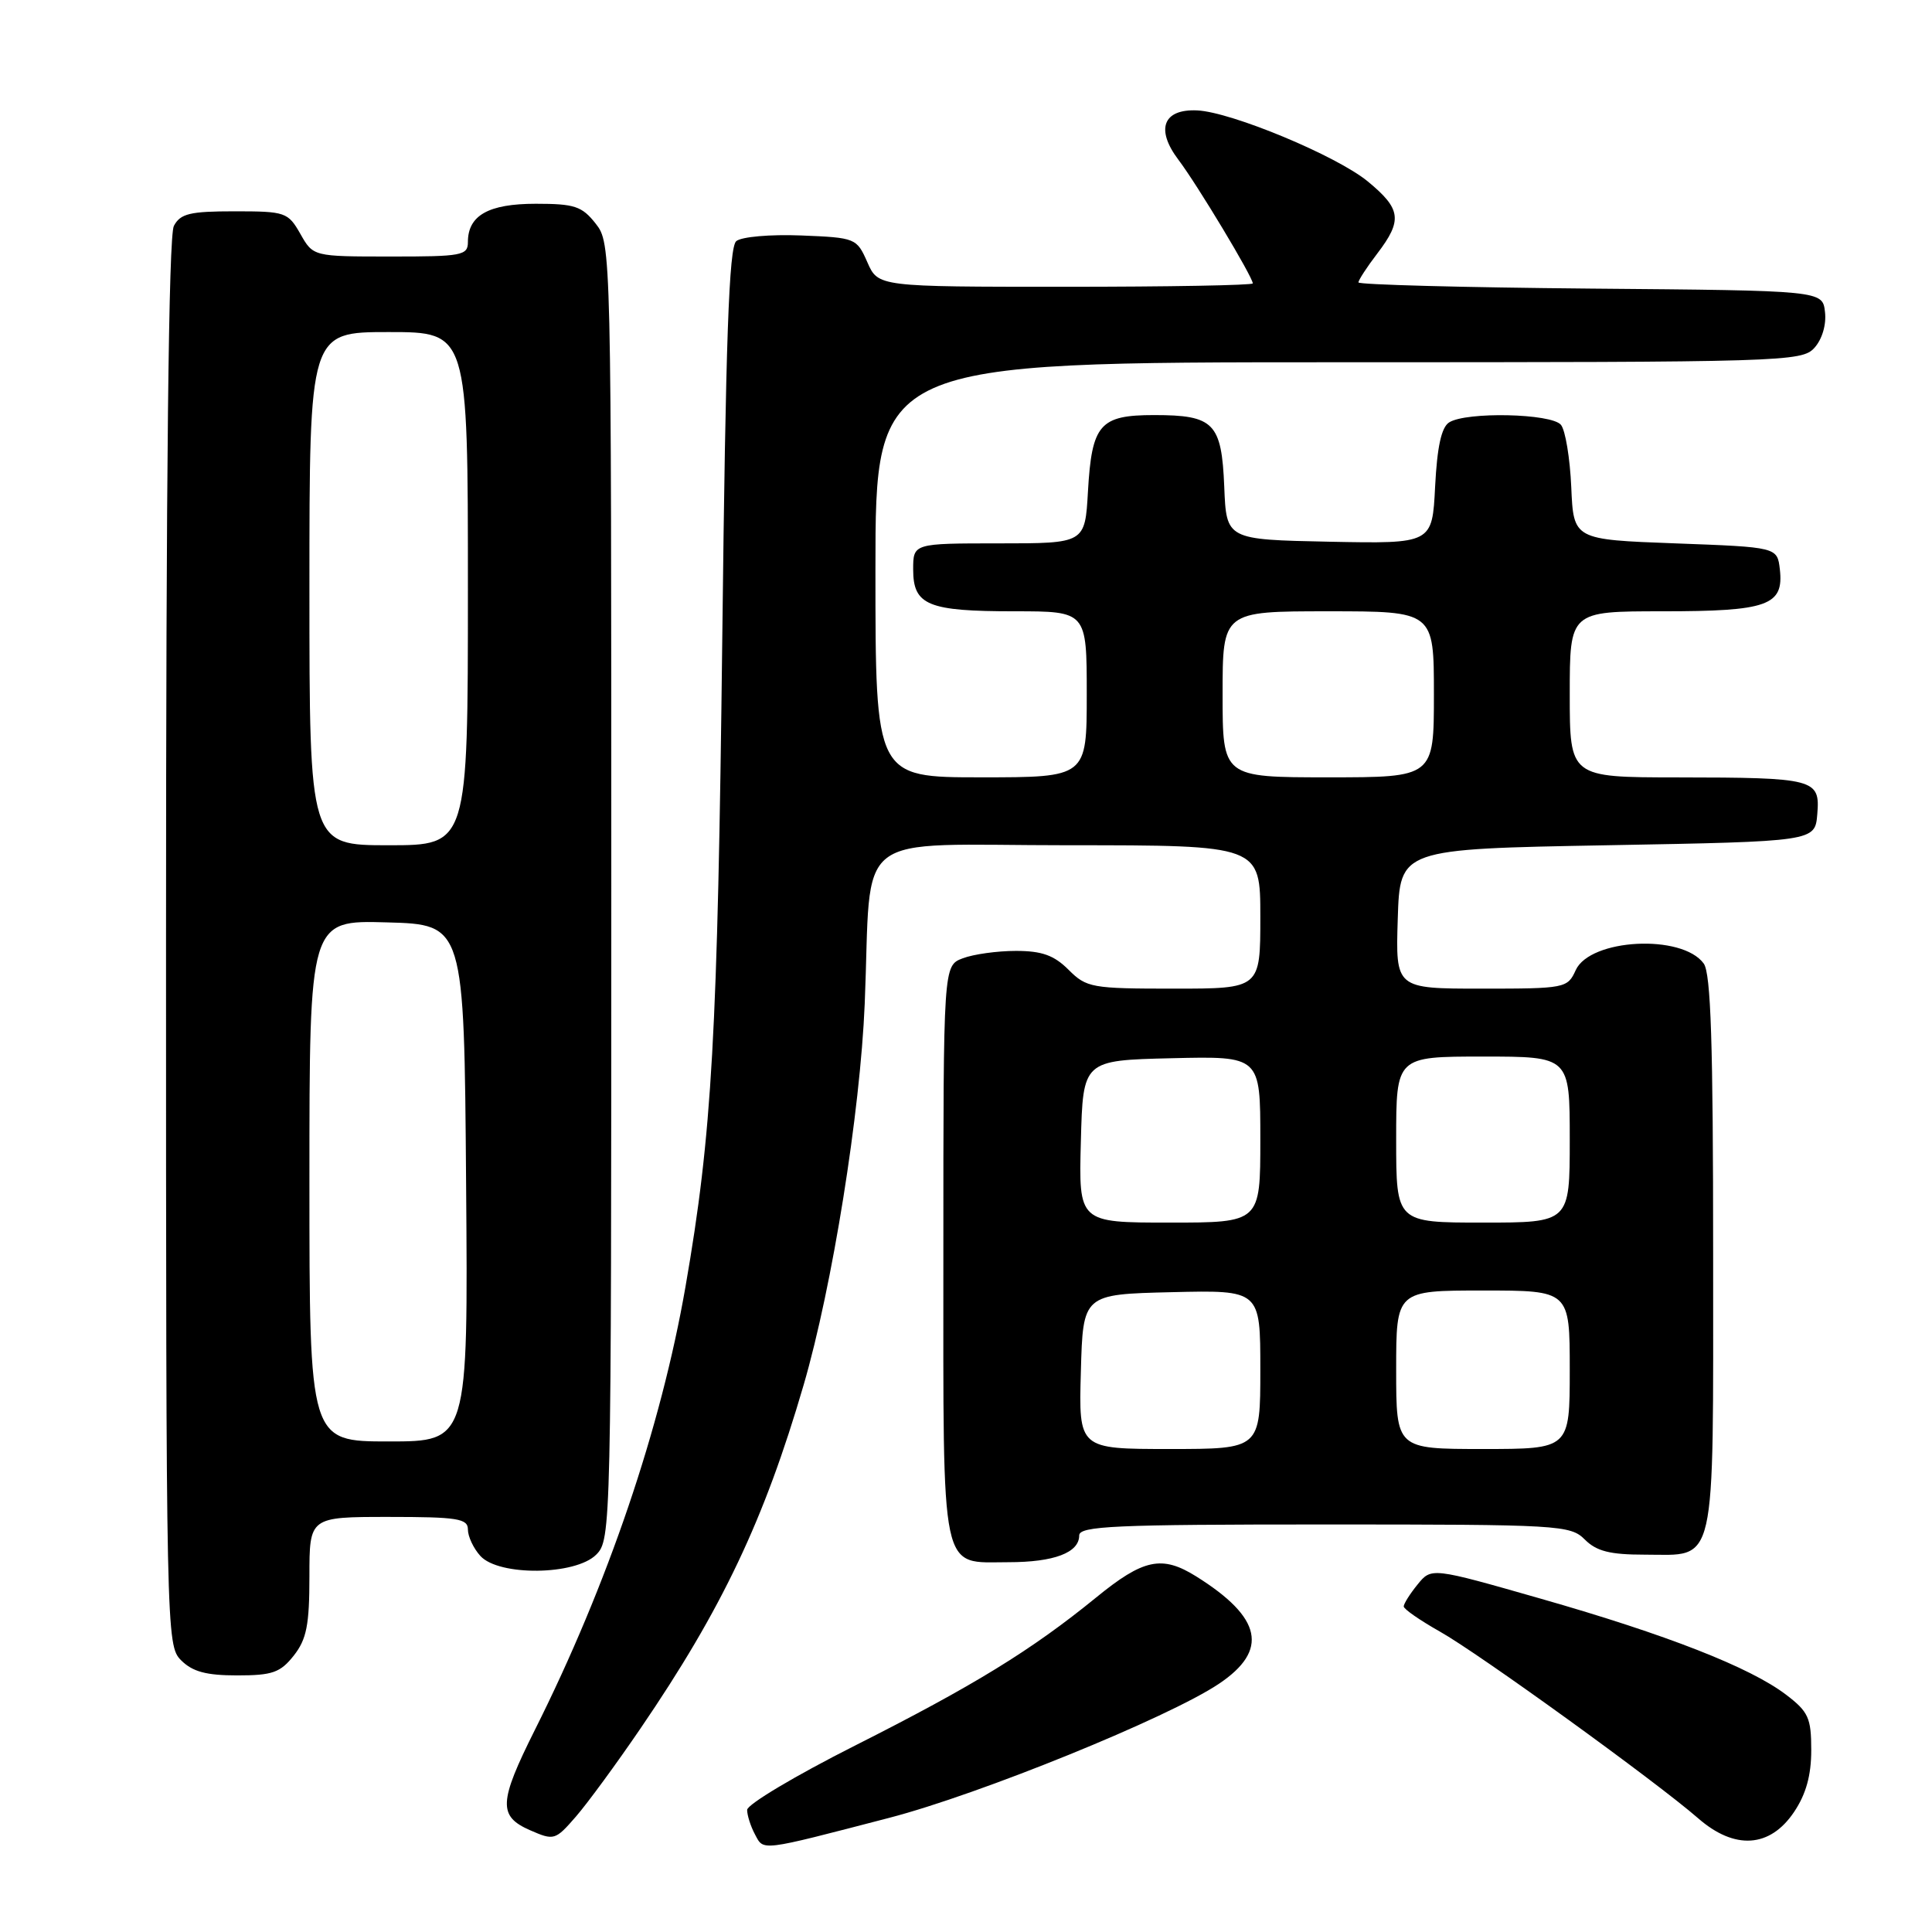 <?xml version="1.0" encoding="UTF-8" standalone="no"?>
<!DOCTYPE svg PUBLIC "-//W3C//DTD SVG 1.1//EN" "http://www.w3.org/Graphics/SVG/1.1/DTD/svg11.dtd" >
<svg xmlns="http://www.w3.org/2000/svg" xmlns:xlink="http://www.w3.org/1999/xlink" version="1.1" viewBox="0 0 256 256">
 <g >
 <path fill="currentColor"
d=" M 117.80 240.88 C 129.79 237.77 154.81 227.60 161.50 223.12 C 168.15 218.67 167.24 214.35 158.50 208.88 C 153.96 206.04 151.51 206.56 145.24 211.68 C 136.65 218.68 129.02 223.36 113.25 231.32 C 105.42 235.27 99.01 239.09 99.00 239.82 C 99.00 240.54 99.47 242.01 100.04 243.07 C 101.22 245.28 100.57 245.36 117.80 240.88 Z  M 84.89 229.00 C 95.67 213.20 101.27 201.40 106.49 183.50 C 110.29 170.46 113.98 147.41 114.58 133.00 C 115.55 109.53 112.37 112.00 141.56 112.00 C 167.00 112.00 167.00 112.00 167.00 121.50 C 167.00 131.00 167.00 131.00 155.55 131.00 C 144.66 131.00 143.97 130.88 141.59 128.50 C 139.67 126.58 138.06 126.00 134.61 126.00 C 132.15 126.00 128.98 126.44 127.57 126.98 C 125.00 127.95 125.00 127.95 125.00 165.90 C 125.00 209.38 124.50 207.00 133.64 207.00 C 139.65 207.00 143.00 205.74 143.00 203.46 C 143.00 202.21 147.62 202.00 175.50 202.00 C 206.67 202.00 208.08 202.08 210.00 204.00 C 211.55 205.55 213.33 206.00 217.93 206.00 C 227.55 206.00 227.00 208.44 227.00 166.12 C 227.00 138.26 226.70 128.97 225.75 127.67 C 222.87 123.73 210.70 124.37 208.79 128.55 C 207.71 130.94 207.40 131.00 196.30 131.00 C 184.92 131.00 184.92 131.00 185.21 121.75 C 185.50 112.50 185.50 112.50 213.00 112.00 C 240.50 111.50 240.50 111.50 240.80 107.88 C 241.19 103.21 240.51 103.03 222.25 103.01 C 208.00 103.00 208.00 103.00 208.00 92.00 C 208.00 81.00 208.00 81.00 220.31 81.00 C 234.24 81.00 236.38 80.23 235.84 75.45 C 235.50 72.50 235.50 72.50 222.00 72.00 C 208.50 71.50 208.50 71.50 208.20 64.54 C 208.03 60.71 207.42 57.00 206.83 56.29 C 205.57 54.78 194.29 54.53 192.02 55.97 C 190.99 56.62 190.43 59.21 190.16 64.48 C 189.78 72.05 189.78 72.05 176.14 71.78 C 162.50 71.50 162.50 71.50 162.22 64.50 C 161.87 56.04 160.86 55.00 152.93 55.00 C 145.72 55.00 144.67 56.22 144.16 65.12 C 143.77 72.00 143.77 72.00 132.39 72.00 C 121.00 72.00 121.00 72.00 121.00 75.46 C 121.00 80.20 122.95 81.00 134.43 81.00 C 144.00 81.00 144.00 81.00 144.00 92.00 C 144.00 103.00 144.00 103.00 130.00 103.00 C 116.00 103.00 116.00 103.00 116.00 75.50 C 116.00 48.00 116.00 48.00 177.35 48.00 C 236.47 48.00 238.75 47.93 240.42 46.09 C 241.44 44.96 242.02 43.02 241.82 41.34 C 241.50 38.50 241.50 38.50 210.75 38.24 C 193.84 38.09 180.00 37.72 180.00 37.42 C 180.00 37.12 181.12 35.39 182.50 33.59 C 185.86 29.18 185.66 27.69 181.25 24.05 C 177.13 20.65 163.17 14.84 158.64 14.63 C 154.12 14.42 153.09 17.12 156.14 21.16 C 158.66 24.49 166.00 36.71 166.00 37.55 C 166.00 37.80 154.83 38.00 141.18 38.00 C 116.36 38.00 116.36 38.00 114.93 34.75 C 113.52 31.56 113.38 31.49 106.16 31.20 C 102.06 31.04 98.26 31.37 97.56 31.95 C 96.59 32.75 96.16 44.89 95.71 84.25 C 95.09 137.34 94.36 150.19 90.83 170.50 C 87.58 189.20 80.51 209.99 70.87 229.23 C 66.08 238.80 65.99 240.66 70.25 242.52 C 73.41 243.90 73.58 243.85 76.30 240.72 C 77.84 238.95 81.70 233.68 84.89 229.00 Z  M 237.72 240.10 C 239.31 237.74 240.00 235.24 240.00 231.90 C 240.00 227.64 239.63 226.82 236.68 224.57 C 231.91 220.93 220.87 216.61 204.18 211.84 C 189.67 207.69 189.67 207.69 187.83 209.96 C 186.82 211.20 186.00 212.51 186.00 212.86 C 186.00 213.21 188.15 214.70 190.77 216.18 C 195.96 219.09 219.37 236.02 225.00 240.92 C 229.85 245.16 234.53 244.85 237.72 240.10 Z  M 38.93 219.37 C 40.63 217.21 41.00 215.31 41.00 208.87 C 41.00 201.00 41.00 201.00 51.50 201.00 C 60.64 201.00 62.00 201.22 62.00 202.67 C 62.00 203.59 62.74 205.17 63.65 206.17 C 66.10 208.87 76.25 208.75 79.00 206.00 C 80.97 204.03 81.00 202.67 81.00 118.13 C 81.00 32.78 80.99 32.25 78.93 29.63 C 77.11 27.32 76.13 27.00 71.00 27.00 C 64.73 27.00 62.00 28.54 62.00 32.07 C 62.00 33.85 61.21 34.00 51.75 33.99 C 41.50 33.99 41.50 33.99 39.80 30.99 C 38.16 28.12 37.82 28.00 31.08 28.00 C 25.17 28.00 23.91 28.30 23.04 29.93 C 22.34 31.23 22.00 62.69 22.00 124.93 C 22.00 216.67 22.03 218.03 24.00 220.00 C 25.51 221.51 27.33 222.00 31.43 222.00 C 36.10 222.00 37.14 221.63 38.93 219.37 Z  M 143.22 181.75 C 143.50 171.50 143.50 171.50 155.25 171.22 C 167.00 170.94 167.00 170.94 167.00 181.47 C 167.00 192.00 167.00 192.00 154.97 192.00 C 142.93 192.00 142.93 192.00 143.22 181.75 Z  M 185.00 181.50 C 185.00 171.00 185.00 171.00 196.50 171.00 C 208.00 171.00 208.00 171.00 208.00 181.50 C 208.00 192.00 208.00 192.00 196.50 192.00 C 185.00 192.00 185.00 192.00 185.00 181.50 Z  M 143.22 151.25 C 143.50 140.50 143.50 140.50 155.25 140.22 C 167.00 139.94 167.00 139.94 167.00 150.97 C 167.00 162.00 167.00 162.00 154.97 162.00 C 142.93 162.00 142.93 162.00 143.22 151.25 Z  M 185.00 151.00 C 185.00 140.00 185.00 140.00 196.50 140.00 C 208.00 140.00 208.00 140.00 208.00 151.00 C 208.00 162.00 208.00 162.00 196.50 162.00 C 185.00 162.00 185.00 162.00 185.00 151.00 Z  M 162.00 92.00 C 162.00 81.00 162.00 81.00 176.00 81.00 C 190.00 81.00 190.00 81.00 190.00 92.00 C 190.00 103.00 190.00 103.00 176.00 103.00 C 162.00 103.00 162.00 103.00 162.00 92.00 Z  M 41.00 156.47 C 41.00 121.93 41.00 121.93 51.25 122.22 C 61.50 122.50 61.50 122.50 61.76 156.75 C 62.03 191.00 62.03 191.00 51.51 191.00 C 41.00 191.00 41.00 191.00 41.00 156.47 Z  M 41.00 78.00 C 41.00 44.00 41.00 44.00 51.50 44.00 C 62.00 44.00 62.00 44.00 62.00 78.00 C 62.00 112.00 62.00 112.00 51.50 112.00 C 41.00 112.00 41.00 112.00 41.00 78.00 Z "/>
</g>
</svg>